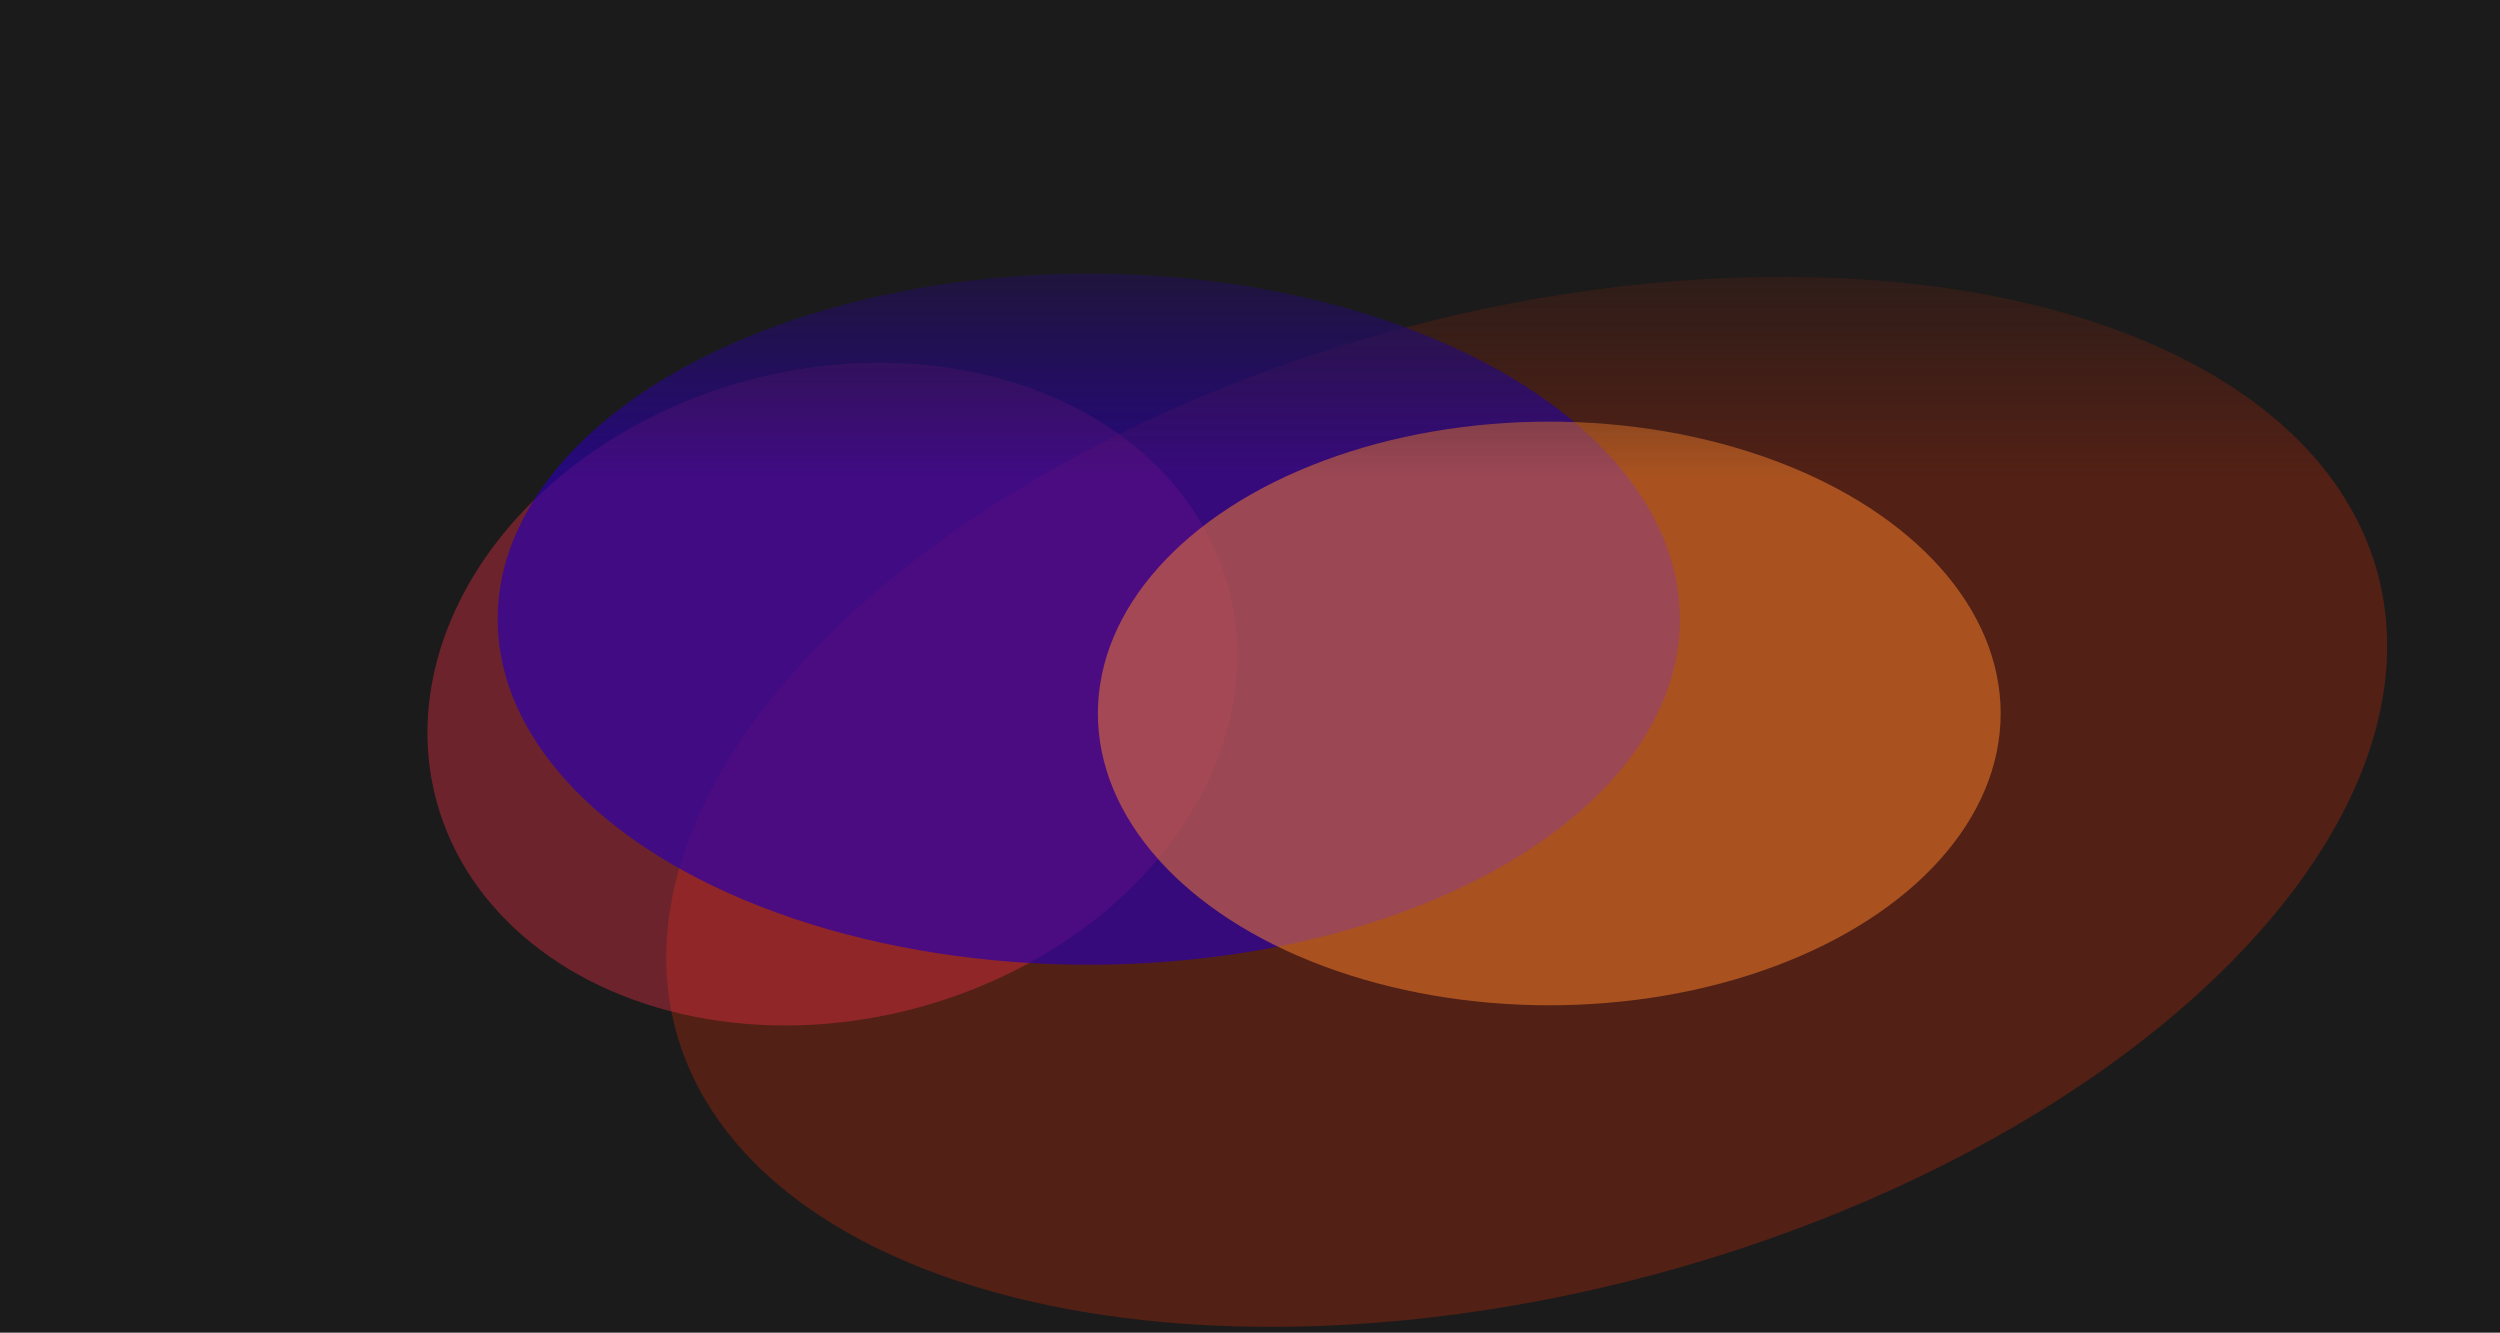 <svg width="1512" height="806" viewBox="0 0 1512 806" fill="none" xmlns="http://www.w3.org/2000/svg">
<g clip-path="url(#clip0_11757_23680)">
<rect width="1512" height="806" fill="#1B1B1B"/>
<g filter="url(#filter0_f_11757_23680)">
<ellipse cx="923.355" cy="484.95" rx="532.871" ry="296.124" transform="rotate(165 923.355 484.95)" fill="#FF2E00" fill-opacity="0.24"/>
</g>
<g filter="url(#filter1_f_11757_23680)">
<ellipse cx="503.445" cy="419.809" rx="248.032" ry="196.532" transform="rotate(165 503.445 419.809)" fill="#FF324B" fill-opacity="0.36"/>
</g>
<g filter="url(#filter2_f_11757_23680)">
<ellipse cx="658.5" cy="374.48" rx="357.5" ry="209" fill="#2C00AA" fill-opacity="0.69"/>
</g>
<g filter="url(#filter3_f_11757_23680)">
<ellipse cx="937.001" cy="431.5" rx="273" ry="176.5" fill="#FF842C" fill-opacity="0.5"/>
</g>
<rect width="1728" height="288" fill="url(#paint0_linear_11757_23680)"/>
</g>
<defs>
<filter id="filter0_f_11757_23680" x="-97.103" y="-332.672" width="2040.92" height="1635.24" filterUnits="userSpaceOnUse" color-interpolation-filters="sRGB">
<feFlood flood-opacity="0" result="BackgroundImageFix"/>
<feBlend mode="normal" in="SourceGraphic" in2="BackgroundImageFix" result="shape"/>
<feGaussianBlur stdDeviation="250" result="effect1_foregroundBlur_11757_23680"/>
</filter>
<filter id="filter1_f_11757_23680" x="-41.526" y="-80.641" width="1089.94" height="1000.9" filterUnits="userSpaceOnUse" color-interpolation-filters="sRGB">
<feFlood flood-opacity="0" result="BackgroundImageFix"/>
<feBlend mode="normal" in="SourceGraphic" in2="BackgroundImageFix" result="shape"/>
<feGaussianBlur stdDeviation="150" result="effect1_foregroundBlur_11757_23680"/>
</filter>
<filter id="filter2_f_11757_23680" x="-199" y="-334.52" width="1715" height="1418" filterUnits="userSpaceOnUse" color-interpolation-filters="sRGB">
<feFlood flood-opacity="0" result="BackgroundImageFix"/>
<feBlend mode="normal" in="SourceGraphic" in2="BackgroundImageFix" result="shape"/>
<feGaussianBlur stdDeviation="250" result="effect1_foregroundBlur_11757_23680"/>
</filter>
<filter id="filter3_f_11757_23680" x="364.001" y="-45" width="1146" height="953" filterUnits="userSpaceOnUse" color-interpolation-filters="sRGB">
<feFlood flood-opacity="0" result="BackgroundImageFix"/>
<feBlend mode="normal" in="SourceGraphic" in2="BackgroundImageFix" result="shape"/>
<feGaussianBlur stdDeviation="150" result="effect1_foregroundBlur_11757_23680"/>
</filter>
<linearGradient id="paint0_linear_11757_23680" x1="864" y1="101.983" x2="864" y2="288" gradientUnits="userSpaceOnUse">
<stop stop-color="#1B1B1B"/>
<stop offset="1" stop-color="#1B1B1B" stop-opacity="0"/>
</linearGradient>
<clipPath id="clip0_11757_23680">
<rect width="1512" height="806" fill="white"/>
</clipPath>
</defs>
</svg>
